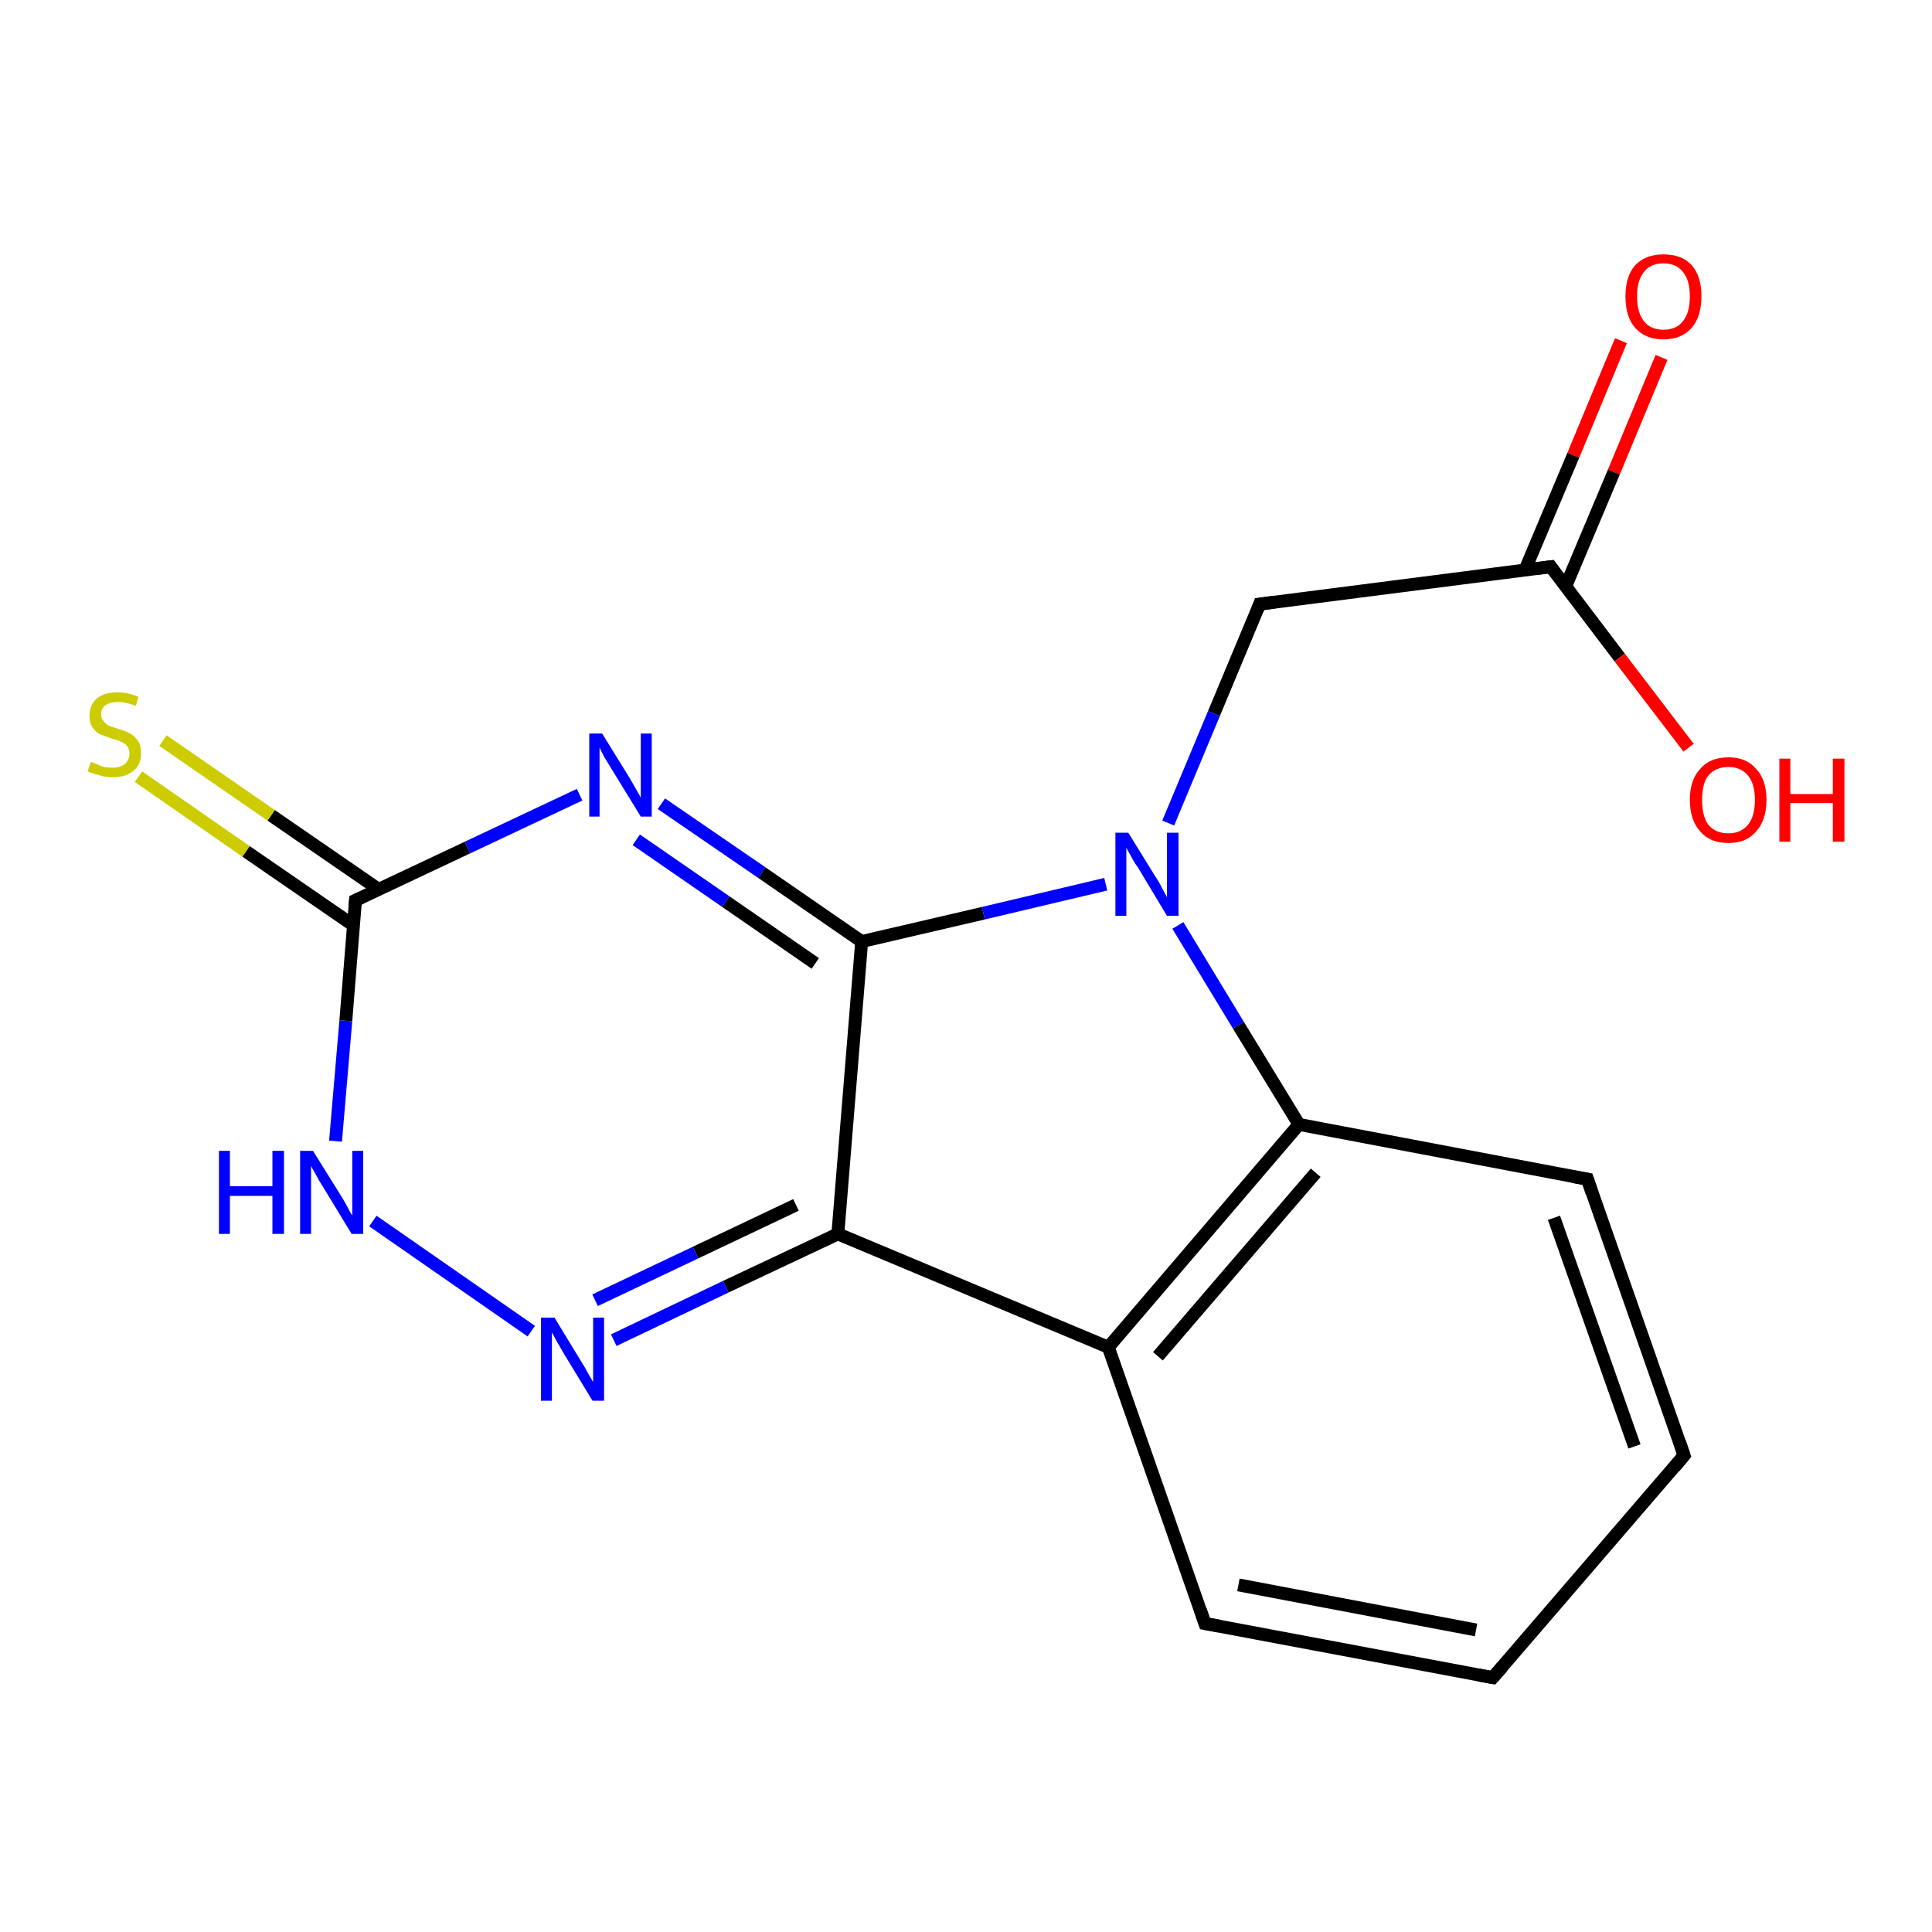 <?xml version='1.0' encoding='iso-8859-1'?>
<svg version='1.1' baseProfile='full'
              xmlns='http://www.w3.org/2000/svg'
                      xmlns:rdkit='http://www.rdkit.org/xml'
                      xmlns:xlink='http://www.w3.org/1999/xlink'
                  xml:space='preserve'
width='300px' height='300px' viewBox='0 0 300 300'>
<!-- END OF HEADER -->
<rect style='opacity:1.0;fill:#FFFFFF;stroke:none' width='300.0' height='300.0' x='0.0' y='0.0'> </rect>
<path class='bond-0 atom-0 atom-1' d='M 258.0,55.5 L 250.6,73.3' style='fill:none;fill-rule:evenodd;stroke:#FF0000;stroke-width:2.0px;stroke-linecap:butt;stroke-linejoin:miter;stroke-opacity:1' />
<path class='bond-0 atom-0 atom-1' d='M 250.6,73.3 L 243.1,91.1' style='fill:none;fill-rule:evenodd;stroke:#000000;stroke-width:2.0px;stroke-linecap:butt;stroke-linejoin:miter;stroke-opacity:1' />
<path class='bond-0 atom-0 atom-1' d='M 251.7,52.9 L 244.3,70.7' style='fill:none;fill-rule:evenodd;stroke:#FF0000;stroke-width:2.0px;stroke-linecap:butt;stroke-linejoin:miter;stroke-opacity:1' />
<path class='bond-0 atom-0 atom-1' d='M 244.3,70.7 L 236.8,88.5' style='fill:none;fill-rule:evenodd;stroke:#000000;stroke-width:2.0px;stroke-linecap:butt;stroke-linejoin:miter;stroke-opacity:1' />
<path class='bond-1 atom-1 atom-2' d='M 240.8,88.0 L 251.5,102.1' style='fill:none;fill-rule:evenodd;stroke:#000000;stroke-width:2.0px;stroke-linecap:butt;stroke-linejoin:miter;stroke-opacity:1' />
<path class='bond-1 atom-1 atom-2' d='M 251.5,102.1 L 262.2,116.1' style='fill:none;fill-rule:evenodd;stroke:#FF0000;stroke-width:2.0px;stroke-linecap:butt;stroke-linejoin:miter;stroke-opacity:1' />
<path class='bond-2 atom-1 atom-3' d='M 240.8,88.0 L 195.6,93.8' style='fill:none;fill-rule:evenodd;stroke:#000000;stroke-width:2.0px;stroke-linecap:butt;stroke-linejoin:miter;stroke-opacity:1' />
<path class='bond-3 atom-3 atom-4' d='M 195.6,93.8 L 188.5,110.8' style='fill:none;fill-rule:evenodd;stroke:#000000;stroke-width:2.0px;stroke-linecap:butt;stroke-linejoin:miter;stroke-opacity:1' />
<path class='bond-3 atom-3 atom-4' d='M 188.5,110.8 L 181.4,127.8' style='fill:none;fill-rule:evenodd;stroke:#0000FF;stroke-width:2.0px;stroke-linecap:butt;stroke-linejoin:miter;stroke-opacity:1' />
<path class='bond-4 atom-4 atom-5' d='M 182.9,143.7 L 192.3,159.2' style='fill:none;fill-rule:evenodd;stroke:#0000FF;stroke-width:2.0px;stroke-linecap:butt;stroke-linejoin:miter;stroke-opacity:1' />
<path class='bond-4 atom-4 atom-5' d='M 192.3,159.2 L 201.7,174.6' style='fill:none;fill-rule:evenodd;stroke:#000000;stroke-width:2.0px;stroke-linecap:butt;stroke-linejoin:miter;stroke-opacity:1' />
<path class='bond-5 atom-5 atom-6' d='M 201.7,174.6 L 172.1,209.2' style='fill:none;fill-rule:evenodd;stroke:#000000;stroke-width:2.0px;stroke-linecap:butt;stroke-linejoin:miter;stroke-opacity:1' />
<path class='bond-5 atom-5 atom-6' d='M 204.3,182.1 L 179.8,210.6' style='fill:none;fill-rule:evenodd;stroke:#000000;stroke-width:2.0px;stroke-linecap:butt;stroke-linejoin:miter;stroke-opacity:1' />
<path class='bond-6 atom-6 atom-7' d='M 172.1,209.2 L 187.1,252.1' style='fill:none;fill-rule:evenodd;stroke:#000000;stroke-width:2.0px;stroke-linecap:butt;stroke-linejoin:miter;stroke-opacity:1' />
<path class='bond-7 atom-7 atom-8' d='M 187.1,252.1 L 231.8,260.5' style='fill:none;fill-rule:evenodd;stroke:#000000;stroke-width:2.0px;stroke-linecap:butt;stroke-linejoin:miter;stroke-opacity:1' />
<path class='bond-7 atom-7 atom-8' d='M 192.3,246.1 L 229.2,253.1' style='fill:none;fill-rule:evenodd;stroke:#000000;stroke-width:2.0px;stroke-linecap:butt;stroke-linejoin:miter;stroke-opacity:1' />
<path class='bond-8 atom-8 atom-9' d='M 231.8,260.5 L 261.5,226.0' style='fill:none;fill-rule:evenodd;stroke:#000000;stroke-width:2.0px;stroke-linecap:butt;stroke-linejoin:miter;stroke-opacity:1' />
<path class='bond-9 atom-9 atom-10' d='M 261.5,226.0 L 246.5,183.1' style='fill:none;fill-rule:evenodd;stroke:#000000;stroke-width:2.0px;stroke-linecap:butt;stroke-linejoin:miter;stroke-opacity:1' />
<path class='bond-9 atom-9 atom-10' d='M 253.8,224.6 L 241.3,189.1' style='fill:none;fill-rule:evenodd;stroke:#000000;stroke-width:2.0px;stroke-linecap:butt;stroke-linejoin:miter;stroke-opacity:1' />
<path class='bond-10 atom-6 atom-11' d='M 172.1,209.2 L 130.1,191.6' style='fill:none;fill-rule:evenodd;stroke:#000000;stroke-width:2.0px;stroke-linecap:butt;stroke-linejoin:miter;stroke-opacity:1' />
<path class='bond-11 atom-11 atom-12' d='M 130.1,191.6 L 112.7,199.8' style='fill:none;fill-rule:evenodd;stroke:#000000;stroke-width:2.0px;stroke-linecap:butt;stroke-linejoin:miter;stroke-opacity:1' />
<path class='bond-11 atom-11 atom-12' d='M 112.7,199.8 L 95.3,208.1' style='fill:none;fill-rule:evenodd;stroke:#0000FF;stroke-width:2.0px;stroke-linecap:butt;stroke-linejoin:miter;stroke-opacity:1' />
<path class='bond-11 atom-11 atom-12' d='M 123.6,187.1 L 108.0,194.5' style='fill:none;fill-rule:evenodd;stroke:#000000;stroke-width:2.0px;stroke-linecap:butt;stroke-linejoin:miter;stroke-opacity:1' />
<path class='bond-11 atom-11 atom-12' d='M 108.0,194.5 L 92.4,201.9' style='fill:none;fill-rule:evenodd;stroke:#0000FF;stroke-width:2.0px;stroke-linecap:butt;stroke-linejoin:miter;stroke-opacity:1' />
<path class='bond-12 atom-12 atom-13' d='M 82.5,206.7 L 57.9,189.6' style='fill:none;fill-rule:evenodd;stroke:#0000FF;stroke-width:2.0px;stroke-linecap:butt;stroke-linejoin:miter;stroke-opacity:1' />
<path class='bond-13 atom-13 atom-14' d='M 52.1,177.2 L 53.7,158.5' style='fill:none;fill-rule:evenodd;stroke:#0000FF;stroke-width:2.0px;stroke-linecap:butt;stroke-linejoin:miter;stroke-opacity:1' />
<path class='bond-13 atom-13 atom-14' d='M 53.7,158.5 L 55.2,139.8' style='fill:none;fill-rule:evenodd;stroke:#000000;stroke-width:2.0px;stroke-linecap:butt;stroke-linejoin:miter;stroke-opacity:1' />
<path class='bond-14 atom-14 atom-15' d='M 58.8,138.1 L 42.1,126.6' style='fill:none;fill-rule:evenodd;stroke:#000000;stroke-width:2.0px;stroke-linecap:butt;stroke-linejoin:miter;stroke-opacity:1' />
<path class='bond-14 atom-14 atom-15' d='M 42.1,126.6 L 25.3,115.0' style='fill:none;fill-rule:evenodd;stroke:#CCCC00;stroke-width:2.0px;stroke-linecap:butt;stroke-linejoin:miter;stroke-opacity:1' />
<path class='bond-14 atom-14 atom-15' d='M 54.9,143.7 L 38.2,132.2' style='fill:none;fill-rule:evenodd;stroke:#000000;stroke-width:2.0px;stroke-linecap:butt;stroke-linejoin:miter;stroke-opacity:1' />
<path class='bond-14 atom-14 atom-15' d='M 38.2,132.2 L 21.5,120.6' style='fill:none;fill-rule:evenodd;stroke:#CCCC00;stroke-width:2.0px;stroke-linecap:butt;stroke-linejoin:miter;stroke-opacity:1' />
<path class='bond-15 atom-14 atom-16' d='M 55.2,139.8 L 72.6,131.6' style='fill:none;fill-rule:evenodd;stroke:#000000;stroke-width:2.0px;stroke-linecap:butt;stroke-linejoin:miter;stroke-opacity:1' />
<path class='bond-15 atom-14 atom-16' d='M 72.6,131.6 L 90.0,123.4' style='fill:none;fill-rule:evenodd;stroke:#0000FF;stroke-width:2.0px;stroke-linecap:butt;stroke-linejoin:miter;stroke-opacity:1' />
<path class='bond-16 atom-16 atom-17' d='M 102.7,124.8 L 118.3,135.5' style='fill:none;fill-rule:evenodd;stroke:#0000FF;stroke-width:2.0px;stroke-linecap:butt;stroke-linejoin:miter;stroke-opacity:1' />
<path class='bond-16 atom-16 atom-17' d='M 118.3,135.5 L 133.8,146.2' style='fill:none;fill-rule:evenodd;stroke:#000000;stroke-width:2.0px;stroke-linecap:butt;stroke-linejoin:miter;stroke-opacity:1' />
<path class='bond-16 atom-16 atom-17' d='M 98.8,130.4 L 112.7,140.0' style='fill:none;fill-rule:evenodd;stroke:#0000FF;stroke-width:2.0px;stroke-linecap:butt;stroke-linejoin:miter;stroke-opacity:1' />
<path class='bond-16 atom-16 atom-17' d='M 112.7,140.0 L 126.6,149.6' style='fill:none;fill-rule:evenodd;stroke:#000000;stroke-width:2.0px;stroke-linecap:butt;stroke-linejoin:miter;stroke-opacity:1' />
<path class='bond-17 atom-10 atom-5' d='M 246.5,183.1 L 201.7,174.6' style='fill:none;fill-rule:evenodd;stroke:#000000;stroke-width:2.0px;stroke-linecap:butt;stroke-linejoin:miter;stroke-opacity:1' />
<path class='bond-18 atom-17 atom-4' d='M 133.8,146.2 L 152.7,141.8' style='fill:none;fill-rule:evenodd;stroke:#000000;stroke-width:2.0px;stroke-linecap:butt;stroke-linejoin:miter;stroke-opacity:1' />
<path class='bond-18 atom-17 atom-4' d='M 152.7,141.8 L 171.7,137.3' style='fill:none;fill-rule:evenodd;stroke:#0000FF;stroke-width:2.0px;stroke-linecap:butt;stroke-linejoin:miter;stroke-opacity:1' />
<path class='bond-19 atom-17 atom-11' d='M 133.8,146.2 L 130.1,191.6' style='fill:none;fill-rule:evenodd;stroke:#000000;stroke-width:2.0px;stroke-linecap:butt;stroke-linejoin:miter;stroke-opacity:1' />
<path d='M 241.3,88.7 L 240.8,88.0 L 238.5,88.3' style='fill:none;stroke:#000000;stroke-width:2.0px;stroke-linecap:butt;stroke-linejoin:miter;stroke-opacity:1;' />
<path d='M 197.9,93.5 L 195.6,93.8 L 195.3,94.6' style='fill:none;stroke:#000000;stroke-width:2.0px;stroke-linecap:butt;stroke-linejoin:miter;stroke-opacity:1;' />
<path d='M 186.4,250.0 L 187.1,252.1 L 189.3,252.5' style='fill:none;stroke:#000000;stroke-width:2.0px;stroke-linecap:butt;stroke-linejoin:miter;stroke-opacity:1;' />
<path d='M 229.6,260.1 L 231.8,260.5 L 233.3,258.8' style='fill:none;stroke:#000000;stroke-width:2.0px;stroke-linecap:butt;stroke-linejoin:miter;stroke-opacity:1;' />
<path d='M 260.0,227.8 L 261.5,226.0 L 260.8,223.9' style='fill:none;stroke:#000000;stroke-width:2.0px;stroke-linecap:butt;stroke-linejoin:miter;stroke-opacity:1;' />
<path d='M 247.2,185.2 L 246.5,183.1 L 244.2,182.7' style='fill:none;stroke:#000000;stroke-width:2.0px;stroke-linecap:butt;stroke-linejoin:miter;stroke-opacity:1;' />
<path d='M 55.1,140.7 L 55.2,139.8 L 56.1,139.4' style='fill:none;stroke:#000000;stroke-width:2.0px;stroke-linecap:butt;stroke-linejoin:miter;stroke-opacity:1;' />
<path class='atom-0' d='M 252.4 46.0
Q 252.4 42.9, 253.9 41.2
Q 255.5 39.5, 258.3 39.5
Q 261.2 39.5, 262.7 41.2
Q 264.2 42.9, 264.2 46.0
Q 264.2 49.1, 262.7 50.9
Q 261.1 52.7, 258.3 52.7
Q 255.5 52.7, 253.9 50.9
Q 252.4 49.2, 252.4 46.0
M 258.3 51.2
Q 260.3 51.2, 261.3 49.9
Q 262.4 48.6, 262.4 46.0
Q 262.4 43.5, 261.3 42.2
Q 260.3 40.9, 258.3 40.9
Q 256.3 40.9, 255.3 42.2
Q 254.2 43.5, 254.2 46.0
Q 254.2 48.6, 255.3 49.9
Q 256.3 51.2, 258.3 51.2
' fill='#FF0000'/>
<path class='atom-2' d='M 262.4 124.2
Q 262.4 121.1, 264.0 119.4
Q 265.5 117.6, 268.4 117.6
Q 271.2 117.6, 272.7 119.4
Q 274.3 121.1, 274.3 124.2
Q 274.3 127.3, 272.7 129.1
Q 271.2 130.9, 268.4 130.9
Q 265.5 130.9, 264.0 129.1
Q 262.4 127.3, 262.4 124.2
M 268.4 129.4
Q 270.3 129.4, 271.4 128.1
Q 272.5 126.8, 272.5 124.2
Q 272.5 121.7, 271.4 120.4
Q 270.3 119.1, 268.4 119.1
Q 266.4 119.1, 265.3 120.4
Q 264.3 121.6, 264.3 124.2
Q 264.3 126.8, 265.3 128.1
Q 266.4 129.4, 268.4 129.4
' fill='#FF0000'/>
<path class='atom-2' d='M 276.3 117.8
L 278.0 117.8
L 278.0 123.3
L 284.6 123.3
L 284.6 117.8
L 286.4 117.8
L 286.4 130.7
L 284.6 130.7
L 284.6 124.7
L 278.0 124.7
L 278.0 130.7
L 276.3 130.7
L 276.3 117.8
' fill='#FF0000'/>
<path class='atom-4' d='M 175.2 129.3
L 179.4 136.1
Q 179.9 136.8, 180.5 138.0
Q 181.2 139.3, 181.2 139.3
L 181.2 129.3
L 183.0 129.3
L 183.0 142.2
L 181.2 142.2
L 176.7 134.7
Q 176.1 133.9, 175.6 132.9
Q 175.0 131.9, 174.9 131.6
L 174.9 142.2
L 173.2 142.2
L 173.2 129.3
L 175.2 129.3
' fill='#0000FF'/>
<path class='atom-12' d='M 86.1 204.6
L 90.3 211.5
Q 90.7 212.1, 91.4 213.4
Q 92.1 214.6, 92.1 214.6
L 92.1 204.6
L 93.8 204.6
L 93.8 217.5
L 92.0 217.5
L 87.5 210.1
Q 87.0 209.2, 86.4 208.2
Q 85.9 207.2, 85.7 206.9
L 85.7 217.5
L 84.0 217.5
L 84.0 204.6
L 86.1 204.6
' fill='#0000FF'/>
<path class='atom-13' d='M 34.0 178.7
L 35.7 178.7
L 35.7 184.2
L 42.3 184.2
L 42.3 178.7
L 44.1 178.7
L 44.1 191.6
L 42.3 191.6
L 42.3 185.7
L 35.7 185.7
L 35.7 191.6
L 34.0 191.6
L 34.0 178.7
' fill='#0000FF'/>
<path class='atom-13' d='M 48.6 178.7
L 52.9 185.6
Q 53.3 186.2, 54.0 187.5
Q 54.6 188.7, 54.7 188.7
L 54.7 178.7
L 56.4 178.7
L 56.4 191.6
L 54.6 191.6
L 50.1 184.2
Q 49.5 183.3, 49.0 182.3
Q 48.4 181.3, 48.3 181.0
L 48.3 191.6
L 46.6 191.6
L 46.6 178.7
L 48.6 178.7
' fill='#0000FF'/>
<path class='atom-15' d='M 14.1 118.3
Q 14.3 118.4, 14.9 118.6
Q 15.5 118.9, 16.1 119.1
Q 16.8 119.2, 17.5 119.2
Q 18.7 119.2, 19.4 118.6
Q 20.1 118.0, 20.1 117.0
Q 20.1 116.3, 19.7 115.8
Q 19.4 115.4, 18.8 115.2
Q 18.3 114.9, 17.4 114.7
Q 16.2 114.3, 15.5 114.0
Q 14.9 113.7, 14.4 113.0
Q 13.9 112.3, 13.9 111.1
Q 13.9 109.5, 15.0 108.5
Q 16.1 107.5, 18.3 107.5
Q 19.8 107.5, 21.5 108.2
L 21.1 109.6
Q 19.5 109.0, 18.4 109.0
Q 17.1 109.0, 16.4 109.5
Q 15.7 110.0, 15.7 110.9
Q 15.7 111.6, 16.1 112.0
Q 16.4 112.4, 16.9 112.7
Q 17.5 112.9, 18.4 113.2
Q 19.5 113.5, 20.2 113.9
Q 20.9 114.3, 21.4 115.0
Q 21.9 115.7, 21.9 117.0
Q 21.9 118.8, 20.7 119.7
Q 19.5 120.7, 17.5 120.7
Q 16.4 120.7, 15.5 120.4
Q 14.7 120.2, 13.6 119.8
L 14.1 118.3
' fill='#CCCC00'/>
<path class='atom-16' d='M 93.5 113.9
L 97.7 120.7
Q 98.1 121.4, 98.8 122.6
Q 99.5 123.8, 99.5 123.9
L 99.5 113.9
L 101.2 113.9
L 101.2 126.8
L 99.5 126.8
L 94.9 119.3
Q 94.4 118.5, 93.8 117.5
Q 93.3 116.5, 93.1 116.1
L 93.1 126.8
L 91.5 126.8
L 91.5 113.9
L 93.5 113.9
' fill='#0000FF'/>
</svg>
